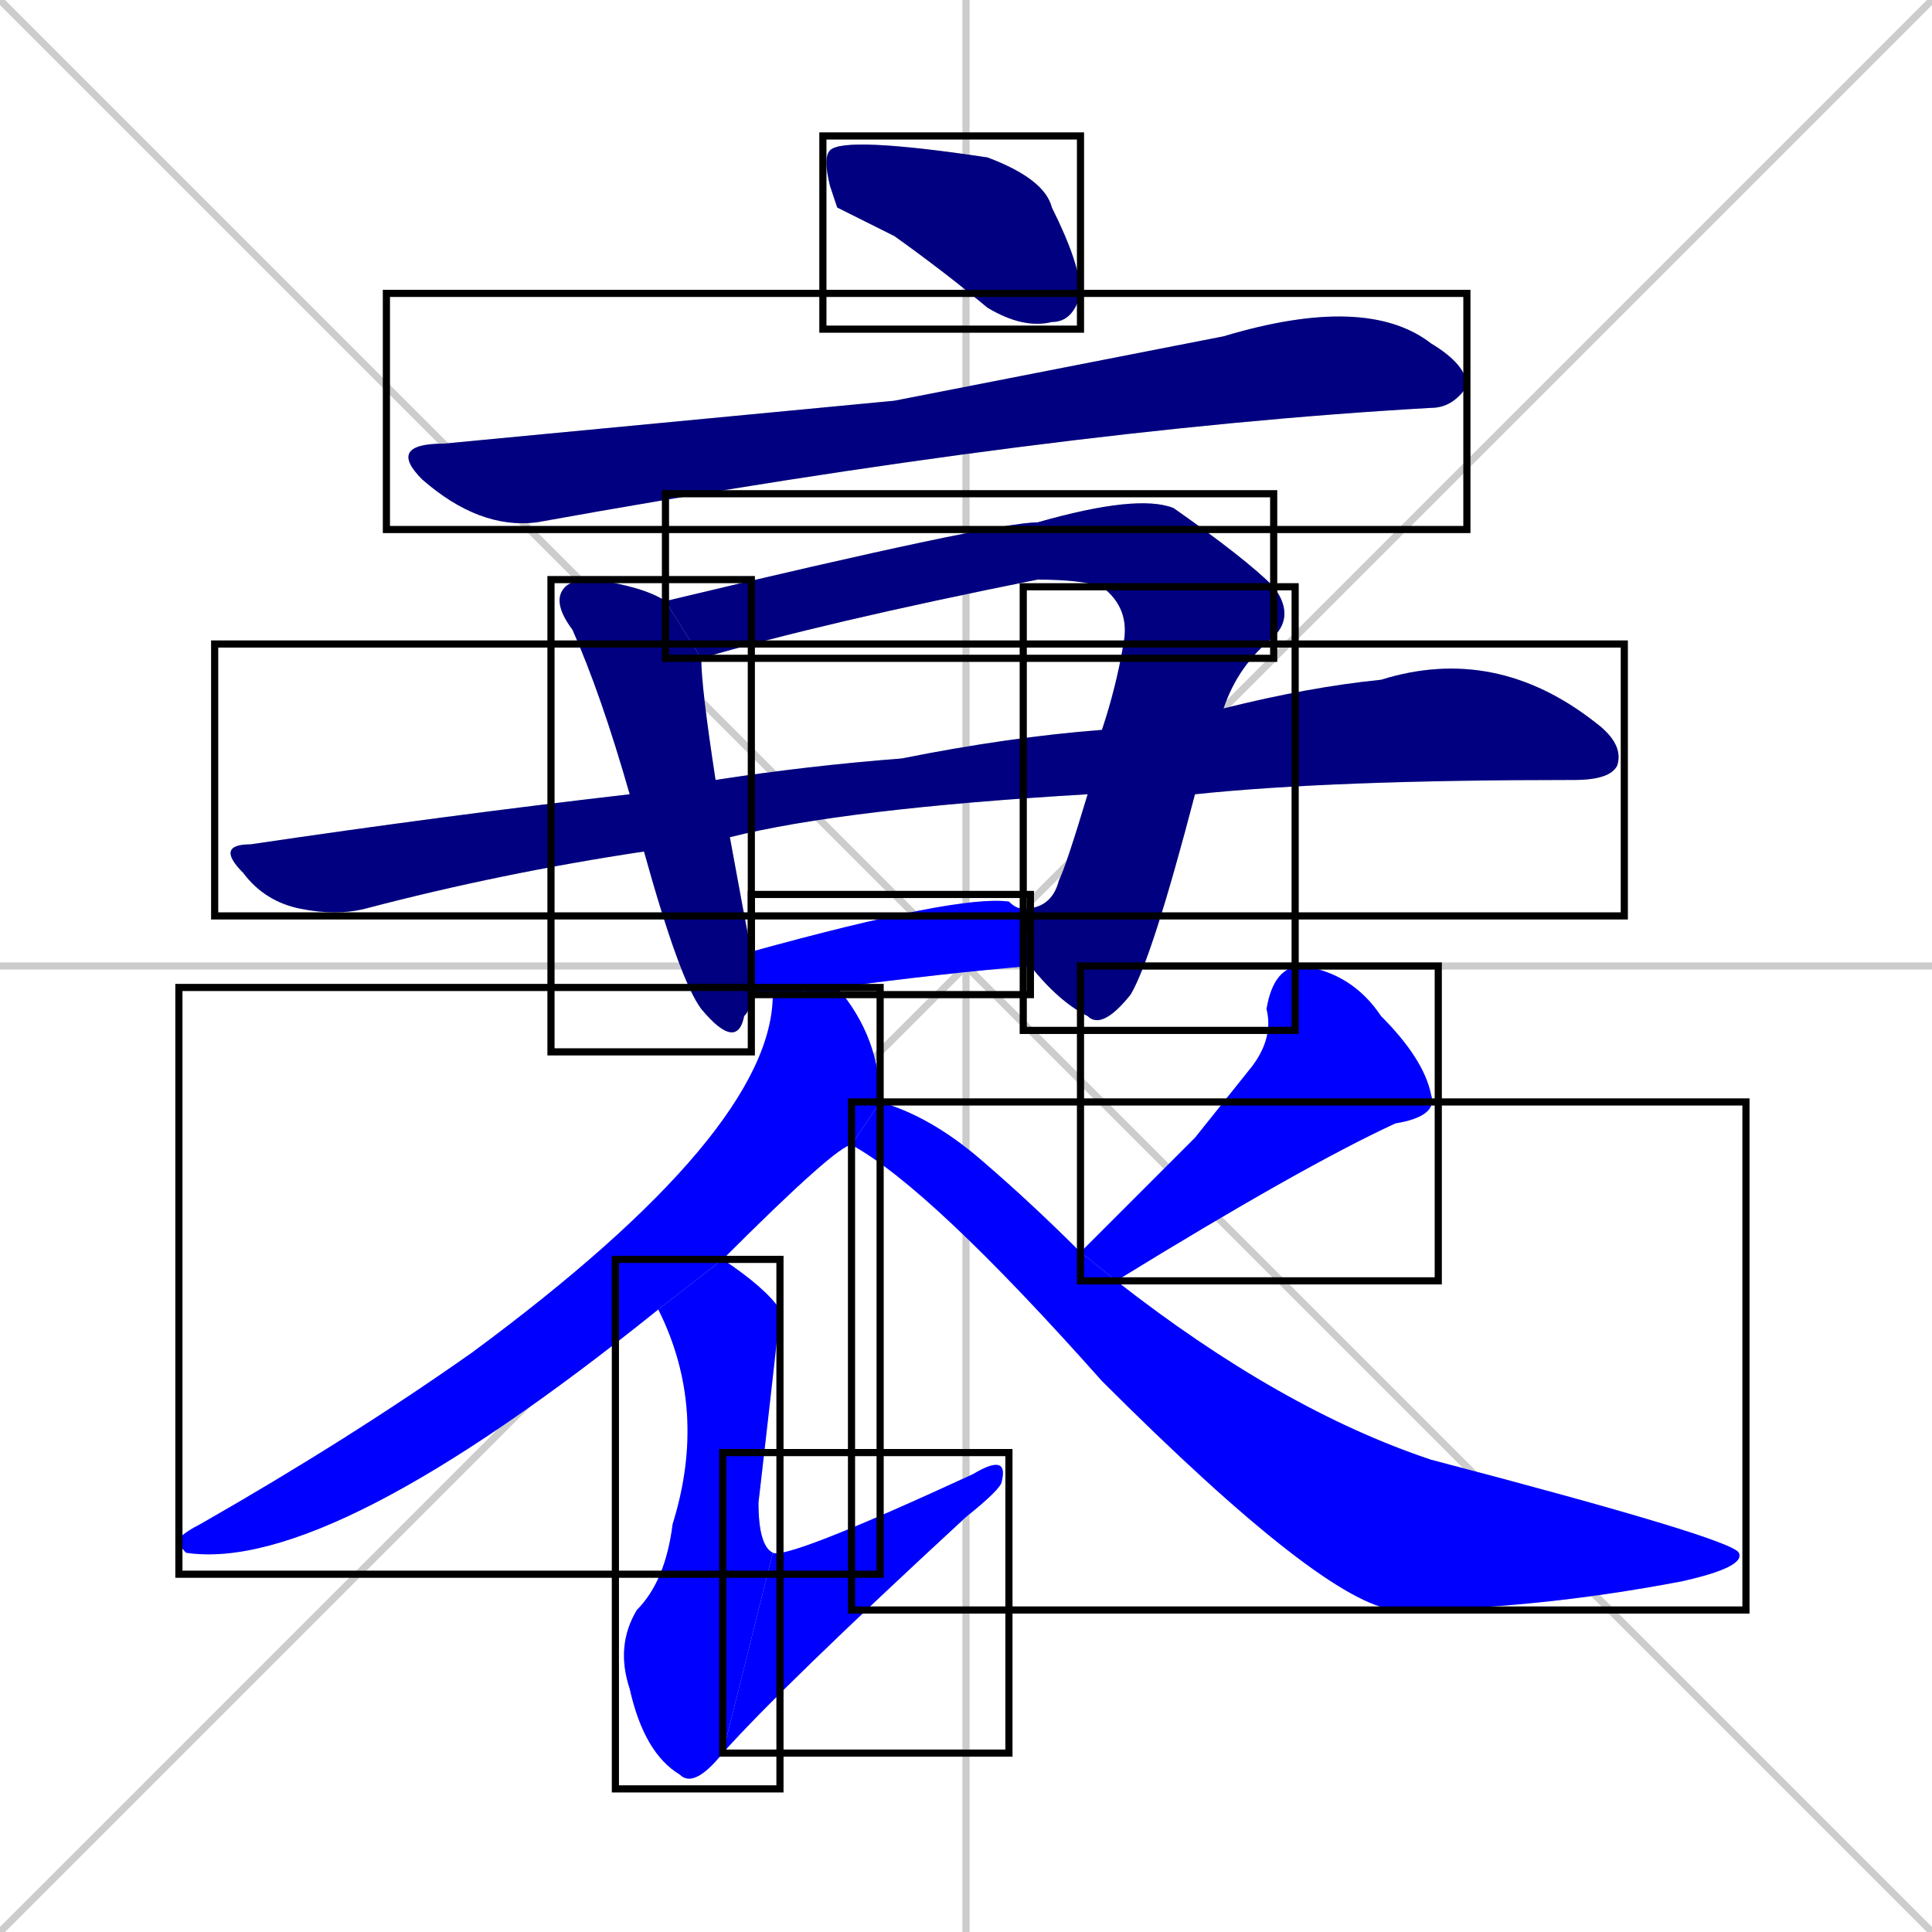 <svg xmlns="http://www.w3.org/2000/svg" xmlns:xlink="http://www.w3.org/1999/xlink" width="270" height="270"><defs><clipPath id="clip-mask-1"><use xlink:href="#rect-1" /></clipPath><clipPath id="clip-mask-2"><use xlink:href="#rect-2" /></clipPath><clipPath id="clip-mask-3"><use xlink:href="#rect-3" /></clipPath><clipPath id="clip-mask-4"><use xlink:href="#rect-4" /></clipPath><clipPath id="clip-mask-5"><use xlink:href="#rect-5" /></clipPath><clipPath id="clip-mask-6"><use xlink:href="#rect-6" /></clipPath><clipPath id="clip-mask-7"><use xlink:href="#rect-7" /></clipPath><clipPath id="clip-mask-8"><use xlink:href="#rect-8" /></clipPath><clipPath id="clip-mask-9"><use xlink:href="#rect-9" /></clipPath><clipPath id="clip-mask-10"><use xlink:href="#rect-10" /></clipPath><clipPath id="clip-mask-11"><use xlink:href="#rect-11" /></clipPath><clipPath id="clip-mask-12"><use xlink:href="#rect-12" /></clipPath></defs><path d="M 0 0 L 270 270 M 270 0 L 0 270 M 135 0 L 135 270 M 0 135 L 270 135" stroke="#CCCCCC" /><path d="M 117 29 L 116 26 Q 115 22 116 21 Q 118 19 138 22 Q 146 25 147 29 Q 151 37 151 41 Q 150 45 147 45 Q 143 46 138 43 Q 132 38 125 33" fill="#CCCCCC"/><path d="M 125 56 L 171 47 Q 191 41 200 48 Q 205 51 205 54 Q 203 57 200 57 Q 147 60 75 73 Q 67 74 59 67 Q 54 62 62 62" fill="#CCCCCC"/><path d="M 102 117 Q 104 128 105 133 L 105 139 Q 105 141 104 142 Q 103 147 98 141 Q 95 137 90 119 L 88 111 Q 84 97 80 88 Q 77 84 79 82 Q 80 81 83 81 Q 90 82 93 84 L 98 92 Q 98 96 100 109" fill="#CCCCCC"/><path d="M 154 82 Q 151 81 145 81 Q 115 87 98 92 L 93 84 Q 139 73 145 73 Q 159 69 164 71 Q 174 78 178 82" fill="#CCCCCC"/><path d="M 143 127 Q 147 127 148 123 Q 149 121 152 111 L 154 102 Q 156 96 157 90 Q 158 85 154 82 L 178 82 Q 181 86 178 89 Q 173 93 171 99 L 167 111 Q 161 134 158 139 Q 154 144 152 142 Q 148 140 144 135" fill="#CCCCCC"/><path d="M 152 111 Q 118 113 102 117 L 90 119 Q 70 122 51 127 Q 47 128 42 127 Q 37 126 34 122 Q 30 118 35 118 Q 62 114 88 111 L 100 109 Q 113 107 126 106 Q 141 103 154 102 L 171 99 Q 183 96 193 95 Q 209 90 223 101 Q 227 104 226 107 Q 225 109 220 109 Q 186 109 167 111" fill="#CCCCCC"/><path d="M 108 139 Q 106 139 105 139 L 105 133 Q 134 125 141 126 Q 142 127 143 127 L 144 135 Q 132 136 117 138" fill="#CCCCCC"/><path d="M 119 160 Q 117 160 101 176 L 92 183 Q 46 220 26 217 Q 25 216 25 215 Q 26 214 28 213 Q 49 201 66 189 Q 108 158 108 139 L 117 138 Q 123 145 123 154" fill="#CCCCCC"/><path d="M 101 176 Q 107 180 109 183 Q 109 184 106 210 Q 106 216 108 217 L 101 245 Q 97 250 95 248 Q 90 245 88 236 Q 86 230 89 225 Q 93 221 94 213 Q 99 197 92 183" fill="#CCCCCC"/><path d="M 108 217 Q 110 218 136 206 Q 141 203 140 207 Q 140 208 135 212 Q 109 236 101 245" fill="#CCCCCC"/><path d="M 167 159 L 175 149 Q 178 145 177 141 Q 178 135 182 135 Q 189 136 193 142 Q 199 148 200 153 Q 201 156 195 157 Q 182 163 156 179 L 151 175" fill="#CCCCCC"/><path d="M 156 179 Q 179 197 200 204 Q 242 215 243 217 Q 244 219 235 221 Q 214 225 195 225 Q 185 224 154 193 Q 130 166 119 160 L 123 154 Q 130 156 137 162 Q 144 168 151 175" fill="#CCCCCC"/><path d="M 117 29 L 116 26 Q 115 22 116 21 Q 118 19 138 22 Q 146 25 147 29 Q 151 37 151 41 Q 150 45 147 45 Q 143 46 138 43 Q 132 38 125 33" fill="#000080" clip-path="url(#clip-mask-1)" /><path d="M 125 56 L 171 47 Q 191 41 200 48 Q 205 51 205 54 Q 203 57 200 57 Q 147 60 75 73 Q 67 74 59 67 Q 54 62 62 62" fill="#000080" clip-path="url(#clip-mask-2)" /><path d="M 102 117 Q 104 128 105 133 L 105 139 Q 105 141 104 142 Q 103 147 98 141 Q 95 137 90 119 L 88 111 Q 84 97 80 88 Q 77 84 79 82 Q 80 81 83 81 Q 90 82 93 84 L 98 92 Q 98 96 100 109" fill="#000080" clip-path="url(#clip-mask-3)" /><path d="M 154 82 Q 151 81 145 81 Q 115 87 98 92 L 93 84 Q 139 73 145 73 Q 159 69 164 71 Q 174 78 178 82" fill="#000080" clip-path="url(#clip-mask-4)" /><path d="M 143 127 Q 147 127 148 123 Q 149 121 152 111 L 154 102 Q 156 96 157 90 Q 158 85 154 82 L 178 82 Q 181 86 178 89 Q 173 93 171 99 L 167 111 Q 161 134 158 139 Q 154 144 152 142 Q 148 140 144 135" fill="#000080" clip-path="url(#clip-mask-5)" /><path d="M 152 111 Q 118 113 102 117 L 90 119 Q 70 122 51 127 Q 47 128 42 127 Q 37 126 34 122 Q 30 118 35 118 Q 62 114 88 111 L 100 109 Q 113 107 126 106 Q 141 103 154 102 L 171 99 Q 183 96 193 95 Q 209 90 223 101 Q 227 104 226 107 Q 225 109 220 109 Q 186 109 167 111" fill="#000080" clip-path="url(#clip-mask-6)" /><path d="M 108 139 Q 106 139 105 139 L 105 133 Q 134 125 141 126 Q 142 127 143 127 L 144 135 Q 132 136 117 138" fill="#0000ff" clip-path="url(#clip-mask-7)" /><path d="M 119 160 Q 117 160 101 176 L 92 183 Q 46 220 26 217 Q 25 216 25 215 Q 26 214 28 213 Q 49 201 66 189 Q 108 158 108 139 L 117 138 Q 123 145 123 154" fill="#0000ff" clip-path="url(#clip-mask-8)" /><path d="M 101 176 Q 107 180 109 183 Q 109 184 106 210 Q 106 216 108 217 L 101 245 Q 97 250 95 248 Q 90 245 88 236 Q 86 230 89 225 Q 93 221 94 213 Q 99 197 92 183" fill="#0000ff" clip-path="url(#clip-mask-9)" /><path d="M 108 217 Q 110 218 136 206 Q 141 203 140 207 Q 140 208 135 212 Q 109 236 101 245" fill="#0000ff" clip-path="url(#clip-mask-10)" /><path d="M 167 159 L 175 149 Q 178 145 177 141 Q 178 135 182 135 Q 189 136 193 142 Q 199 148 200 153 Q 201 156 195 157 Q 182 163 156 179 L 151 175" fill="#0000ff" clip-path="url(#clip-mask-11)" /><path d="M 156 179 Q 179 197 200 204 Q 242 215 243 217 Q 244 219 235 221 Q 214 225 195 225 Q 185 224 154 193 Q 130 166 119 160 L 123 154 Q 130 156 137 162 Q 144 168 151 175" fill="#0000ff" clip-path="url(#clip-mask-12)" /><rect x="115" y="19" width="36" height="27" id="rect-1" fill="transparent" stroke="#000000"><animate attributeName="x" from="79" to="115" dur="0.133" begin="0; animate12.end + 1s" id="animate1" fill="freeze"/></rect><rect x="54" y="41" width="151" height="33" id="rect-2" fill="transparent" stroke="#000000"><set attributeName="x" to="-97" begin="0; animate12.end + 1s" /><animate attributeName="x" from="-97" to="54" dur="0.559" begin="animate1.end + 0.5" id="animate2" fill="freeze"/></rect><rect x="77" y="81" width="28" height="66" id="rect-3" fill="transparent" stroke="#000000"><set attributeName="y" to="15" begin="0; animate12.end + 1s" /><animate attributeName="y" from="15" to="81" dur="0.244" begin="animate2.end + 0.5" id="animate3" fill="freeze"/></rect><rect x="93" y="69" width="85" height="23" id="rect-4" fill="transparent" stroke="#000000"><set attributeName="x" to="8" begin="0; animate12.end + 1s" /><animate attributeName="x" from="8" to="93" dur="0.315" begin="animate3.end + 0.5" id="animate4" fill="freeze"/></rect><rect x="143" y="82" width="38" height="62" id="rect-5" fill="transparent" stroke="#000000"><set attributeName="y" to="20" begin="0; animate12.end + 1s" /><animate attributeName="y" from="20" to="82" dur="0.230" begin="animate4.end" id="animate5" fill="freeze"/></rect><rect x="30" y="90" width="197" height="38" id="rect-6" fill="transparent" stroke="#000000"><set attributeName="x" to="-167" begin="0; animate12.end + 1s" /><animate attributeName="x" from="-167" to="30" dur="0.730" begin="animate5.end + 0.5" id="animate6" fill="freeze"/></rect><rect x="105" y="125" width="39" height="14" id="rect-7" fill="transparent" stroke="#000000"><set attributeName="x" to="66" begin="0; animate12.end + 1s" /><animate attributeName="x" from="66" to="105" dur="0.144" begin="animate6.end + 0.5" id="animate7" fill="freeze"/></rect><rect x="25" y="138" width="98" height="82" id="rect-8" fill="transparent" stroke="#000000"><set attributeName="y" to="56" begin="0; animate12.end + 1s" /><animate attributeName="y" from="56" to="138" dur="0.304" begin="animate7.end + 0.5" id="animate8" fill="freeze"/></rect><rect x="86" y="176" width="23" height="74" id="rect-9" fill="transparent" stroke="#000000"><set attributeName="y" to="102" begin="0; animate12.end + 1s" /><animate attributeName="y" from="102" to="176" dur="0.274" begin="animate8.end + 0.5" id="animate9" fill="freeze"/></rect><rect x="101" y="203" width="40" height="42" id="rect-10" fill="transparent" stroke="#000000"><set attributeName="x" to="61" begin="0; animate12.end + 1s" /><animate attributeName="x" from="61" to="101" dur="0.148" begin="animate9.end" id="animate10" fill="freeze"/></rect><rect x="151" y="135" width="50" height="44" id="rect-11" fill="transparent" stroke="#000000"><set attributeName="y" to="91" begin="0; animate12.end + 1s" /><animate attributeName="y" from="91" to="135" dur="0.163" begin="animate10.end + 0.5" id="animate11" fill="freeze"/></rect><rect x="119" y="154" width="125" height="71" id="rect-12" fill="transparent" stroke="#000000"><set attributeName="x" to="-6" begin="0; animate12.end + 1s" /><animate attributeName="x" from="-6" to="119" dur="0.463" begin="animate11.end + 0.5" id="animate12" fill="freeze"/></rect></svg>